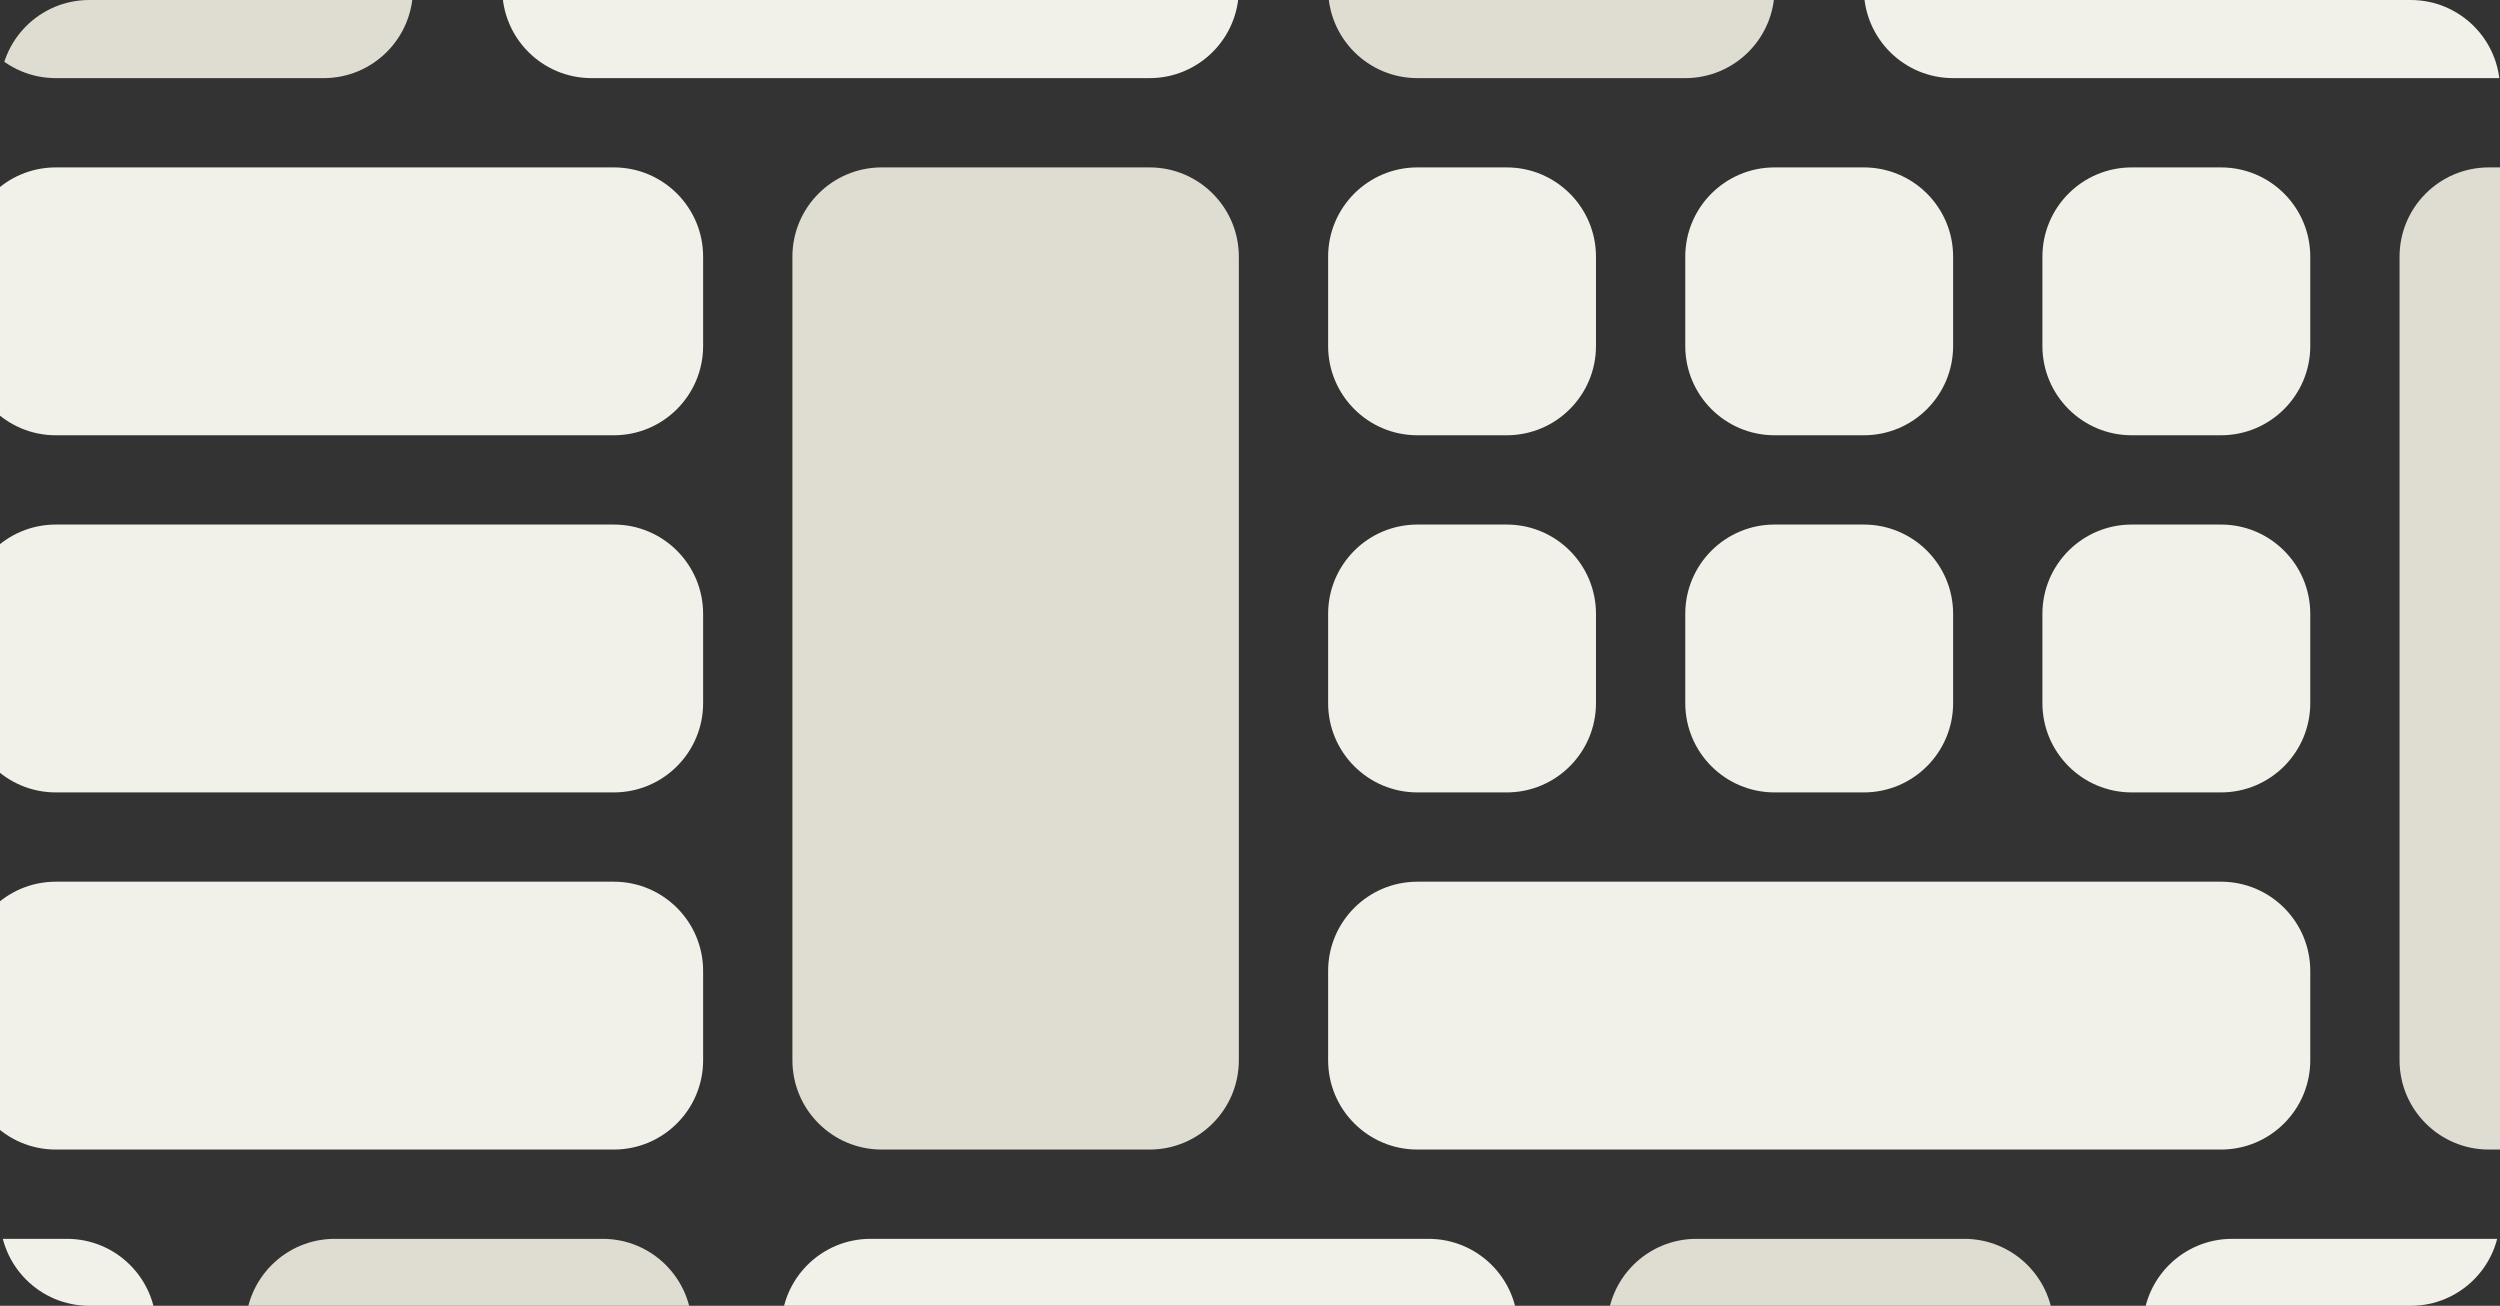 <svg width="224" height="117" viewBox="0 0 224 117" fill="none" xmlns="http://www.w3.org/2000/svg">
<rect x="0" y="0" width="224" height="117" fill="#333333" stroke="none"/>
<g clip-path="url(#clip0_2568_35162)">
<path d="M-3 23C-3 18.582 0.582 15 5 15H55C59.418 15 63 18.582 63 23V31C63 35.418 59.418 39 55 39H5C0.582 39 -3 35.418 -3 31V23Z" fill="#F1F0E9"/>
<path d="M-3 55C-3 50.582 0.582 47 5 47H55C59.418 47 63 50.582 63 55V63C63 67.418 59.418 71 55 71H5C0.582 71 -3 67.418 -3 63V55Z" fill="#F1F0E9"/>
<path d="M-3 87C-3 82.582 0.582 79 5 79H55C59.418 79 63 82.582 63 87V95C63 99.418 59.418 103 55 103H5C0.582 103 -3 99.418 -3 95V87Z" fill="#F1F0E9"/>
<path d="M71 23C71 18.582 74.582 15 79 15H103C107.418 15 111 18.582 111 23V95C111 99.418 107.418 103 103 103H79C74.582 103 71 99.418 71 95V23Z" fill="#DFDDD2"/>
<path d="M119 23C119 18.582 122.582 15 127 15H135C139.418 15 143 18.582 143 23V31C143 35.418 139.418 39 135 39H127C122.582 39 119 35.418 119 31V23Z" fill="#F1F0E9"/>
<path d="M151 23C151 18.582 154.582 15 159 15H167C171.418 15 175 18.582 175 23V31C175 35.418 171.418 39 167 39H159C154.582 39 151 35.418 151 31V23Z" fill="#F1F0E9"/>
<path d="M183 23C183 18.582 186.582 15 191 15H199C203.418 15 207 18.582 207 23V31C207 35.418 203.418 39 199 39H191C186.582 39 183 35.418 183 31V23Z" fill="#F1F0E9"/>
<path d="M119 55C119 50.582 122.582 47 127 47H135C139.418 47 143 50.582 143 55V63C143 67.418 139.418 71 135 71H127C122.582 71 119 67.418 119 63V55Z" fill="#F1F0E9"/>
<path d="M151 55C151 50.582 154.582 47 159 47H167C171.418 47 175 50.582 175 55V63C175 67.418 171.418 71 167 71H159C154.582 71 151 67.418 151 63V55Z" fill="#F1F0E9"/>
<path d="M183 55C183 50.582 186.582 47 191 47H199C203.418 47 207 50.582 207 55V63C207 67.418 203.418 71 199 71H191C186.582 71 183 67.418 183 63V55Z" fill="#F1F0E9"/>
<path d="M119 87C119 82.582 122.582 79 127 79H199C203.418 79 207 82.582 207 87V95C207 99.418 203.418 103 199 103H127C122.582 103 119 99.418 119 95V87Z" fill="#F1F0E9"/>
<path d="M215 23C215 18.582 218.582 15 223 15H247C251.418 15 255 18.582 255 23V95C255 99.418 251.418 103 247 103H223C218.582 103 215 99.418 215 95V23Z" fill="#DFDDD2"/>
<path d="M-3 -73C-3 -77.418 0.582 -81 5 -81H29C33.418 -81 37 -77.418 37 -73V-1C37 3.418 33.418 7 29 7H5C0.582 7 -3 3.418 -3 -1V-73Z" fill="#DFDDD2"/>
<path d="M45 -9C45 -13.418 48.582 -17 53 -17H103C107.418 -17 111 -13.418 111 -9V-1C111 3.418 107.418 7 103 7H53C48.582 7 45 3.418 45 -1V-9Z" fill="#F1F0E9"/>
<path d="M119 -73C119 -77.418 122.582 -81 127 -81H151C155.418 -81 159 -77.418 159 -73V-1C159 3.418 155.418 7 151 7H127C122.582 7 119 3.418 119 -1V-73Z" fill="#DFDDD2"/>
<path d="M167 -9C167 -13.418 170.582 -17 175 -17H225C229.418 -17 233 -13.418 233 -9V-1C233 3.418 229.418 7 225 7H175C170.582 7 167 3.418 167 -1V-9Z" fill="#F1F0E9"/>
<path d="M-52 119C-52 114.582 -48.418 111 -44 111H6C10.418 111 14 114.582 14 119V127C14 131.418 10.418 135 6 135H-44C-48.418 135 -52 131.418 -52 127V119Z" fill="#F1F0E9"/>
<path d="M22 119C22 114.582 25.582 111 30 111H54C58.418 111 62 114.582 62 119V191C62 195.418 58.418 199 54 199H30C25.582 199 22 195.418 22 191V119Z" fill="#DFDDD2"/>
<path d="M70 119C70 114.582 73.582 111 78 111H128C132.418 111 136 114.582 136 119V127C136 131.418 132.418 135 128 135H78C73.582 135 70 131.418 70 127V119Z" fill="#F1F0E9"/>
<path d="M144 119C144 114.582 147.582 111 152 111H176C180.418 111 184 114.582 184 119V191C184 195.418 180.418 199 176 199H152C147.582 199 144 195.418 144 191V119Z" fill="#DFDDD2"/>
<path d="M192 119C192 114.582 195.582 111 200 111H250C254.418 111 258 114.582 258 119V127C258 131.418 254.418 135 250 135H200C195.582 135 192 131.418 192 127V119Z" fill="#F1F0E9"/>
</g>
<defs>
<clipPath id="clip0_2568_35162">
<path d="M0 8C0 3.582 3.582 0 8 0H216C220.418 0 224 3.582 224 8V109C224 113.418 220.418 117 216 117H8C3.582 117 0 113.418 0 109V8Z" fill="white"/>
</clipPath>
</defs>
</svg>
